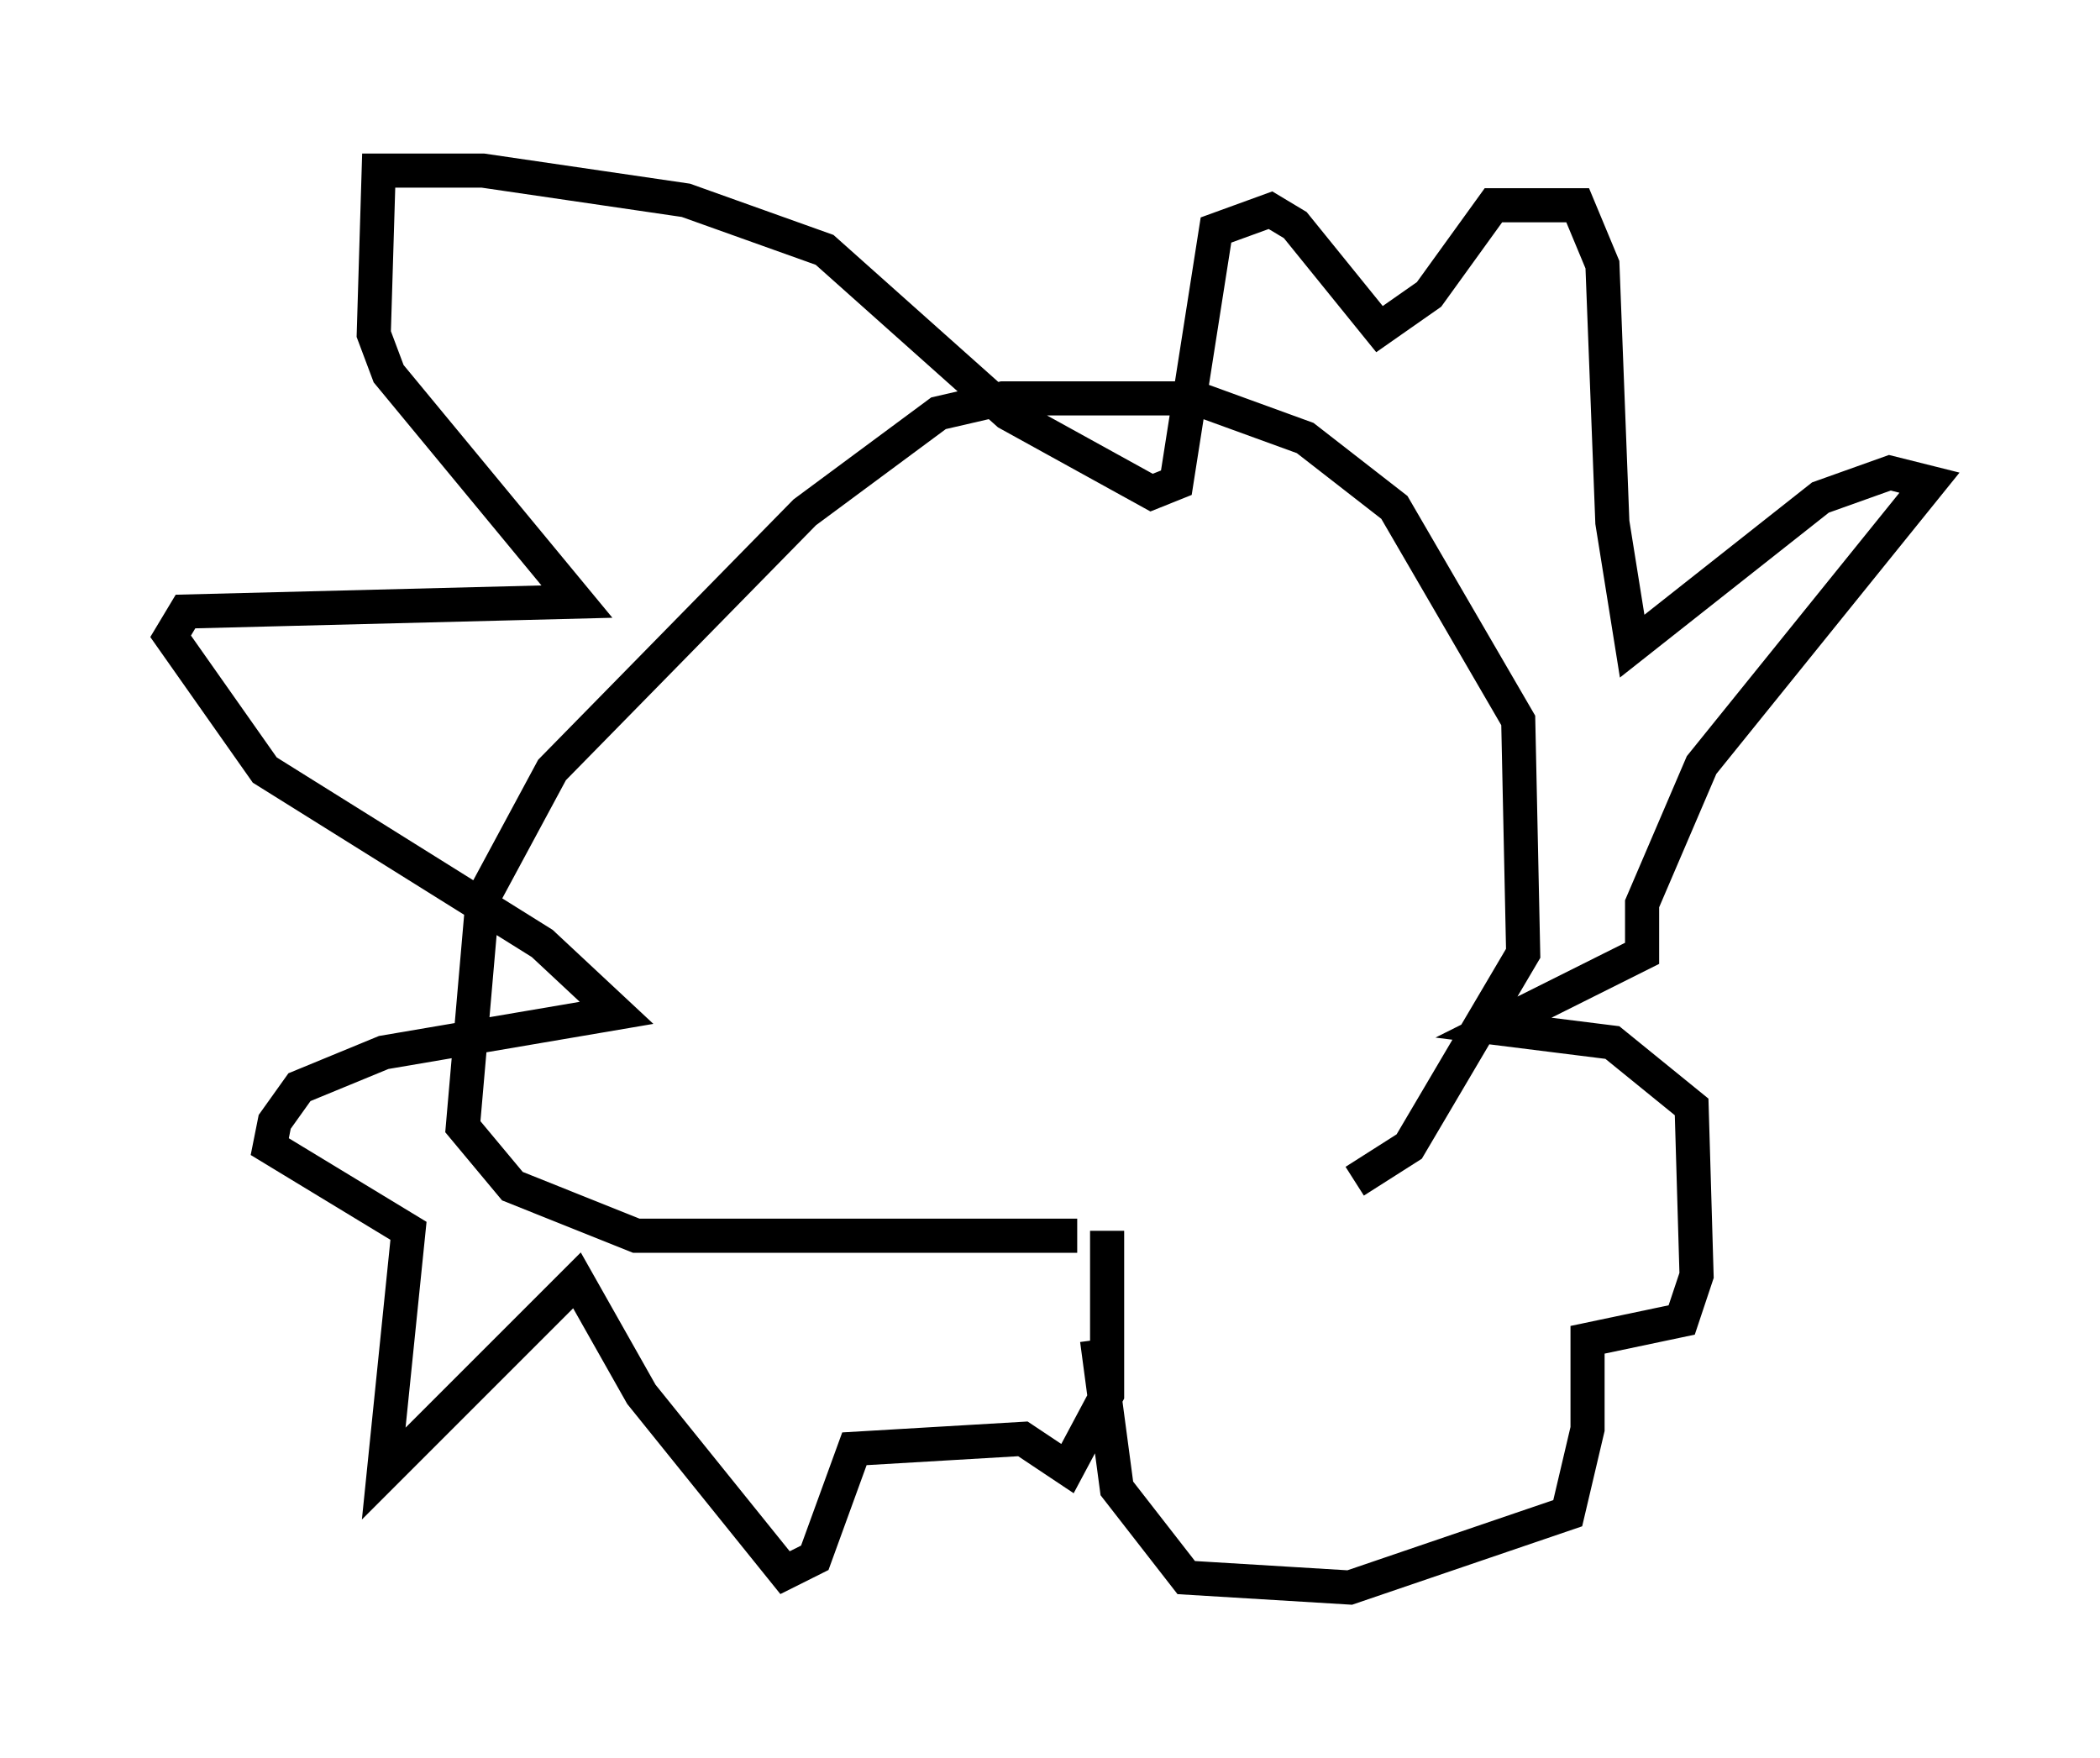 <?xml version="1.0" encoding="utf-8" ?>
<svg baseProfile="full" height="51.542" version="1.1" width="61.564" xmlns="http://www.w3.org/2000/svg" xmlns:ev="http://www.w3.org/2001/xml-events" xmlns:xlink="http://www.w3.org/1999/xlink"><defs /><rect fill="white" height="51.542" width="61.564" x="0" y="0" /><path d="M33.469, 35.503 m6.246, -0.872 l1.598, -1.017 3.341, -5.665 l-0.145, -6.827 -3.631, -6.246 l-2.615, -2.034 -3.196, -1.162 l-5.665, 0.0 -1.888, 0.436 l-3.922, 2.905 -7.408, 7.553 l-2.034, 3.777 -0.581, 6.682 l1.453, 1.743 3.631, 1.453 l12.927, 0.0 m0.581, 3.05 l0.581, 4.358 2.034, 2.615 l4.793, 0.291 6.391, -2.179 l0.581, -2.469 0.0, -2.615 l2.76, -0.581 0.436, -1.307 l-0.145, -4.939 -2.324, -1.888 l-3.486, -0.436 4.358, -2.179 l0.0, -1.453 1.743, -4.067 l6.682, -8.279 -1.162, -0.291 l-2.034, 0.726 -5.52, 4.358 l-0.581, -3.631 -0.291, -7.553 l-0.726, -1.743 -2.469, 0.0 l-1.888, 2.615 -1.453, 1.017 l-2.469, -3.05 -0.726, -0.436 l-1.598, 0.581 -1.162, 7.408 l-0.726, 0.291 -4.212, -2.324 l-5.374, -4.793 -4.067, -1.453 l-5.955, -0.872 -3.05, 0.0 l-0.145, 4.793 0.436, 1.162 l5.52, 6.682 -11.475, 0.291 l-0.436, 0.726 2.76, 3.922 l8.134, 5.084 2.179, 2.034 l-6.827, 1.162 -2.469, 1.017 l-0.726, 1.017 -0.145, 0.726 l4.067, 2.469 -0.726, 7.117 l5.665, -5.665 1.888, 3.341 l4.212, 5.229 0.872, -0.436 l1.162, -3.196 4.939, -0.291 l1.307, 0.872 1.162, -2.179 l0.0, -4.793 m-5.665, -14.38 l0.0, 0.0 m-1.743, -1.307 " fill="none" stroke="black" stroke-width="1" /></svg>